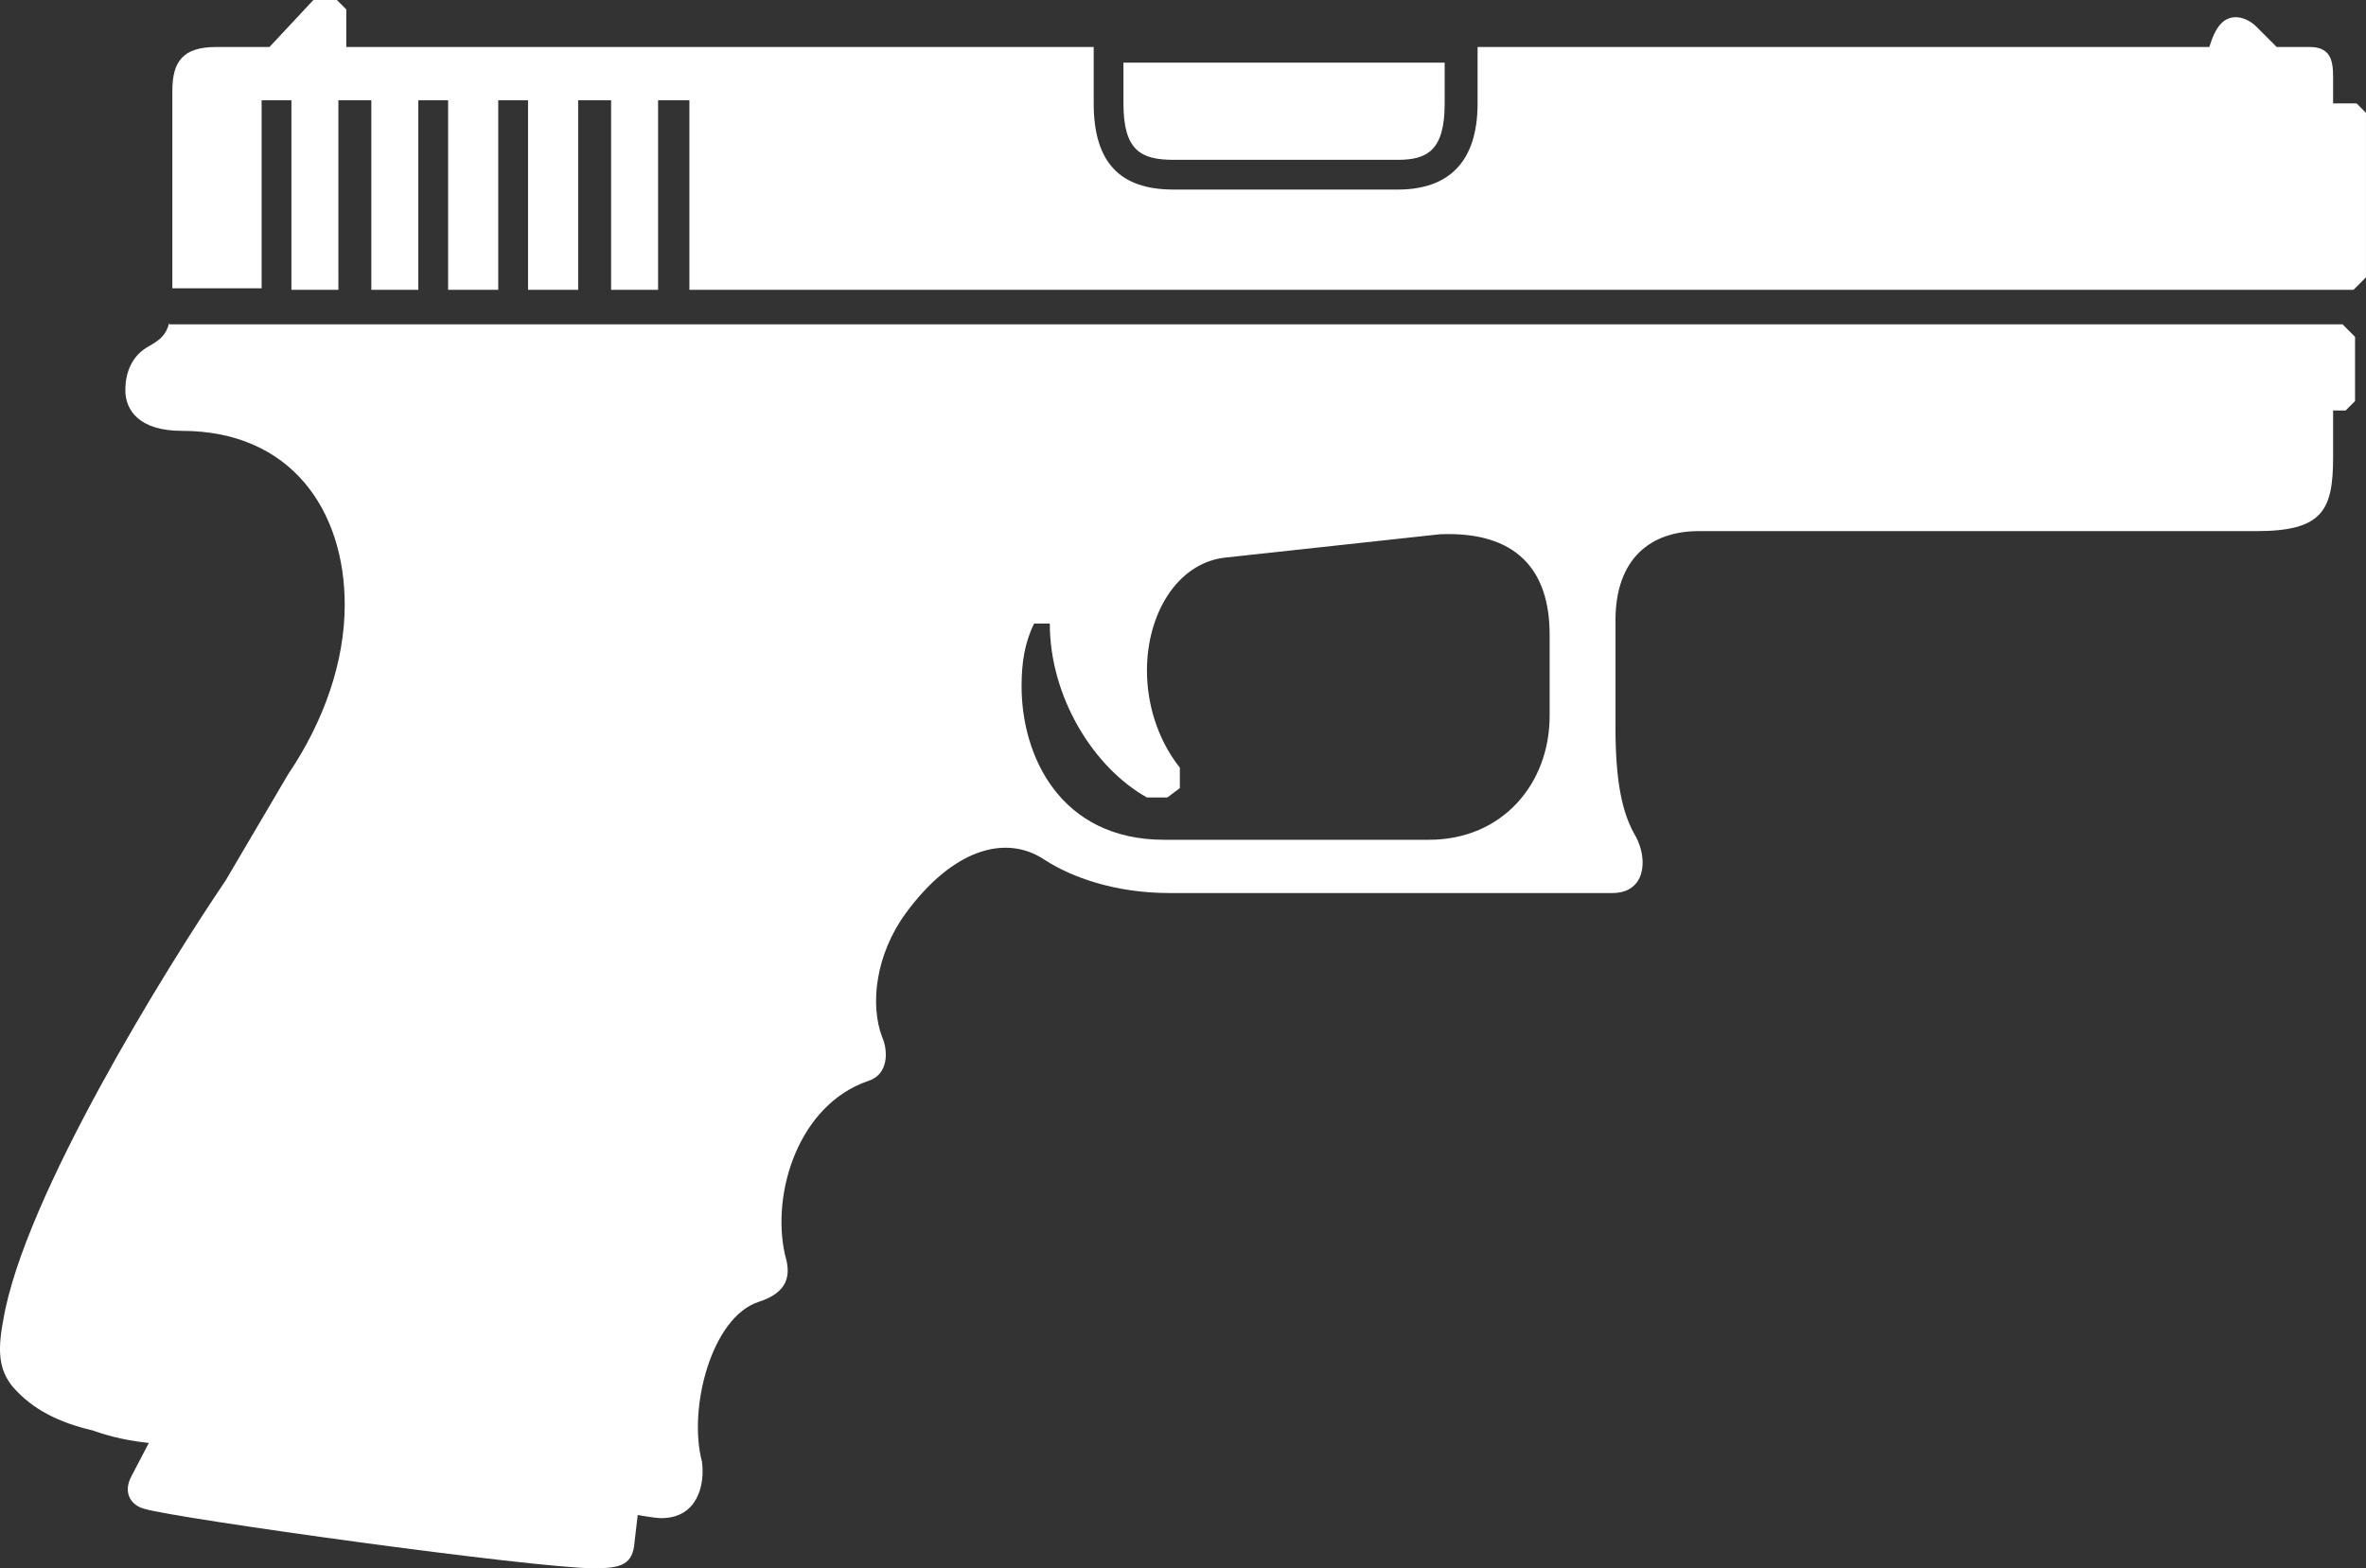 <svg version="1.1" id="图层_1" x="0px" y="0px" width="108.883px" height="72.18px" viewBox="0 0 108.883 72.18" enable-background="new 0 0 108.883 72.18" xml:space="preserve" xmlns="http://www.w3.org/2000/svg" xmlns:xlink="http://www.w3.org/1999/xlink" xmlns:xml="http://www.w3.org/XML/1998/namespace">
  <rect x="0" y="0" width="108.883" height="72.18" fill="#333333" stroke="none"/>
  <path fill="#FFFFFF" d="M51.701,4.759V2.884h14.783v1.875c0,2.164-0.795,2.597-2.164,2.597H54.01
	C52.494,7.355,51.701,6.923,51.701,4.759z M108.451,4.759h-1.082V3.533c0-0.793-0.145-1.37-1.082-1.37h-1.514l-0.938-0.938
	c-0.289-0.288-0.648-0.433-0.938-0.433c-0.576,0-0.938,0.433-1.225,1.37H67.998v2.596c0,2.74-1.369,3.967-3.678,3.967H54.01
	c-2.453,0-3.678-1.227-3.678-3.967V2.163H15.936v-1.73L15.502,0h-1.08l-2.02,2.163H9.951c-1.516,0-2.02,0.649-2.02,2.02v9.085h4.109
	V4.615h1.371v8.725h2.162V4.615h1.516v8.725h2.162V4.615h1.371v8.725h2.307V4.615h1.371v8.725h2.307V4.615h1.516v8.725h2.162V4.615
	h1.441v8.725h76.58l0.576-0.576V5.192L108.451,4.759z M7.787,14.927h100.016l0.576,0.577v2.956l-0.434,0.433h-0.576v2.163
	c0,2.452-0.504,3.389-3.533,3.389h-25.67c-2.164,0-3.822,1.227-3.822,4.11v4.903c0,2.452,0.289,3.966,0.938,5.048
	c0.576,1.082,0.432,2.596-1.082,2.596H53.793c-2.451,0-4.471-0.721-5.697-1.514c-1.803-1.227-4.254-0.506-6.418,2.451
	c-1.369,1.875-1.658,4.182-1.08,5.697c0.287,0.648,0.287,1.73-0.65,2.018c-3.172,1.082-4.471,5.119-3.822,8.004
	c0.289,0.938,0.145,1.73-1.225,2.164c-2.164,0.721-3.246,4.904-2.596,7.355c0.145,1.08-0.217,2.596-1.875,2.596
	c-0.289,0-1.082-0.145-1.082-0.145l-0.145,1.227c-0.072,1.08-0.648,1.225-1.875,1.225c-2.74,0-19.324-2.307-20.695-2.74
	c-0.576-0.145-1.01-0.721-0.576-1.514l0.793-1.514c-1.369-0.145-2.164-0.434-2.596-0.578c-1.514-0.359-2.74-0.938-3.678-2.018
	C0,63.094-0.145,62.301,0.145,60.787c0.938-5.697,7.643-16.441,10.238-20.262l2.885-4.903c1.658-2.452,2.596-5.192,2.596-7.788
	c0-4.326-2.451-8.004-7.5-8.004c-1.945,0-2.596-0.938-2.596-1.875c0-0.793,0.289-1.587,1.082-2.019
	c0.504-0.289,0.793-0.506,0.938-1.082V14.927z M71.314,32.954v-3.75c0-2.956-1.514-4.76-5.047-4.615l-9.951,1.082
	c-2.164,0.288-3.533,2.596-3.533,5.191c0,1.442,0.432,3.101,1.514,4.471v0.938l-0.576,0.433h-0.938
	c-2.451-1.37-4.471-4.615-4.471-8.004h-0.721c-0.434,0.865-0.578,1.803-0.578,2.884c0,3.245,1.803,7.067,6.563,7.067h12.186
	C69.152,38.65,71.314,36.055,71.314,32.954L71.314,32.954z" class="color c1"/>
</svg>